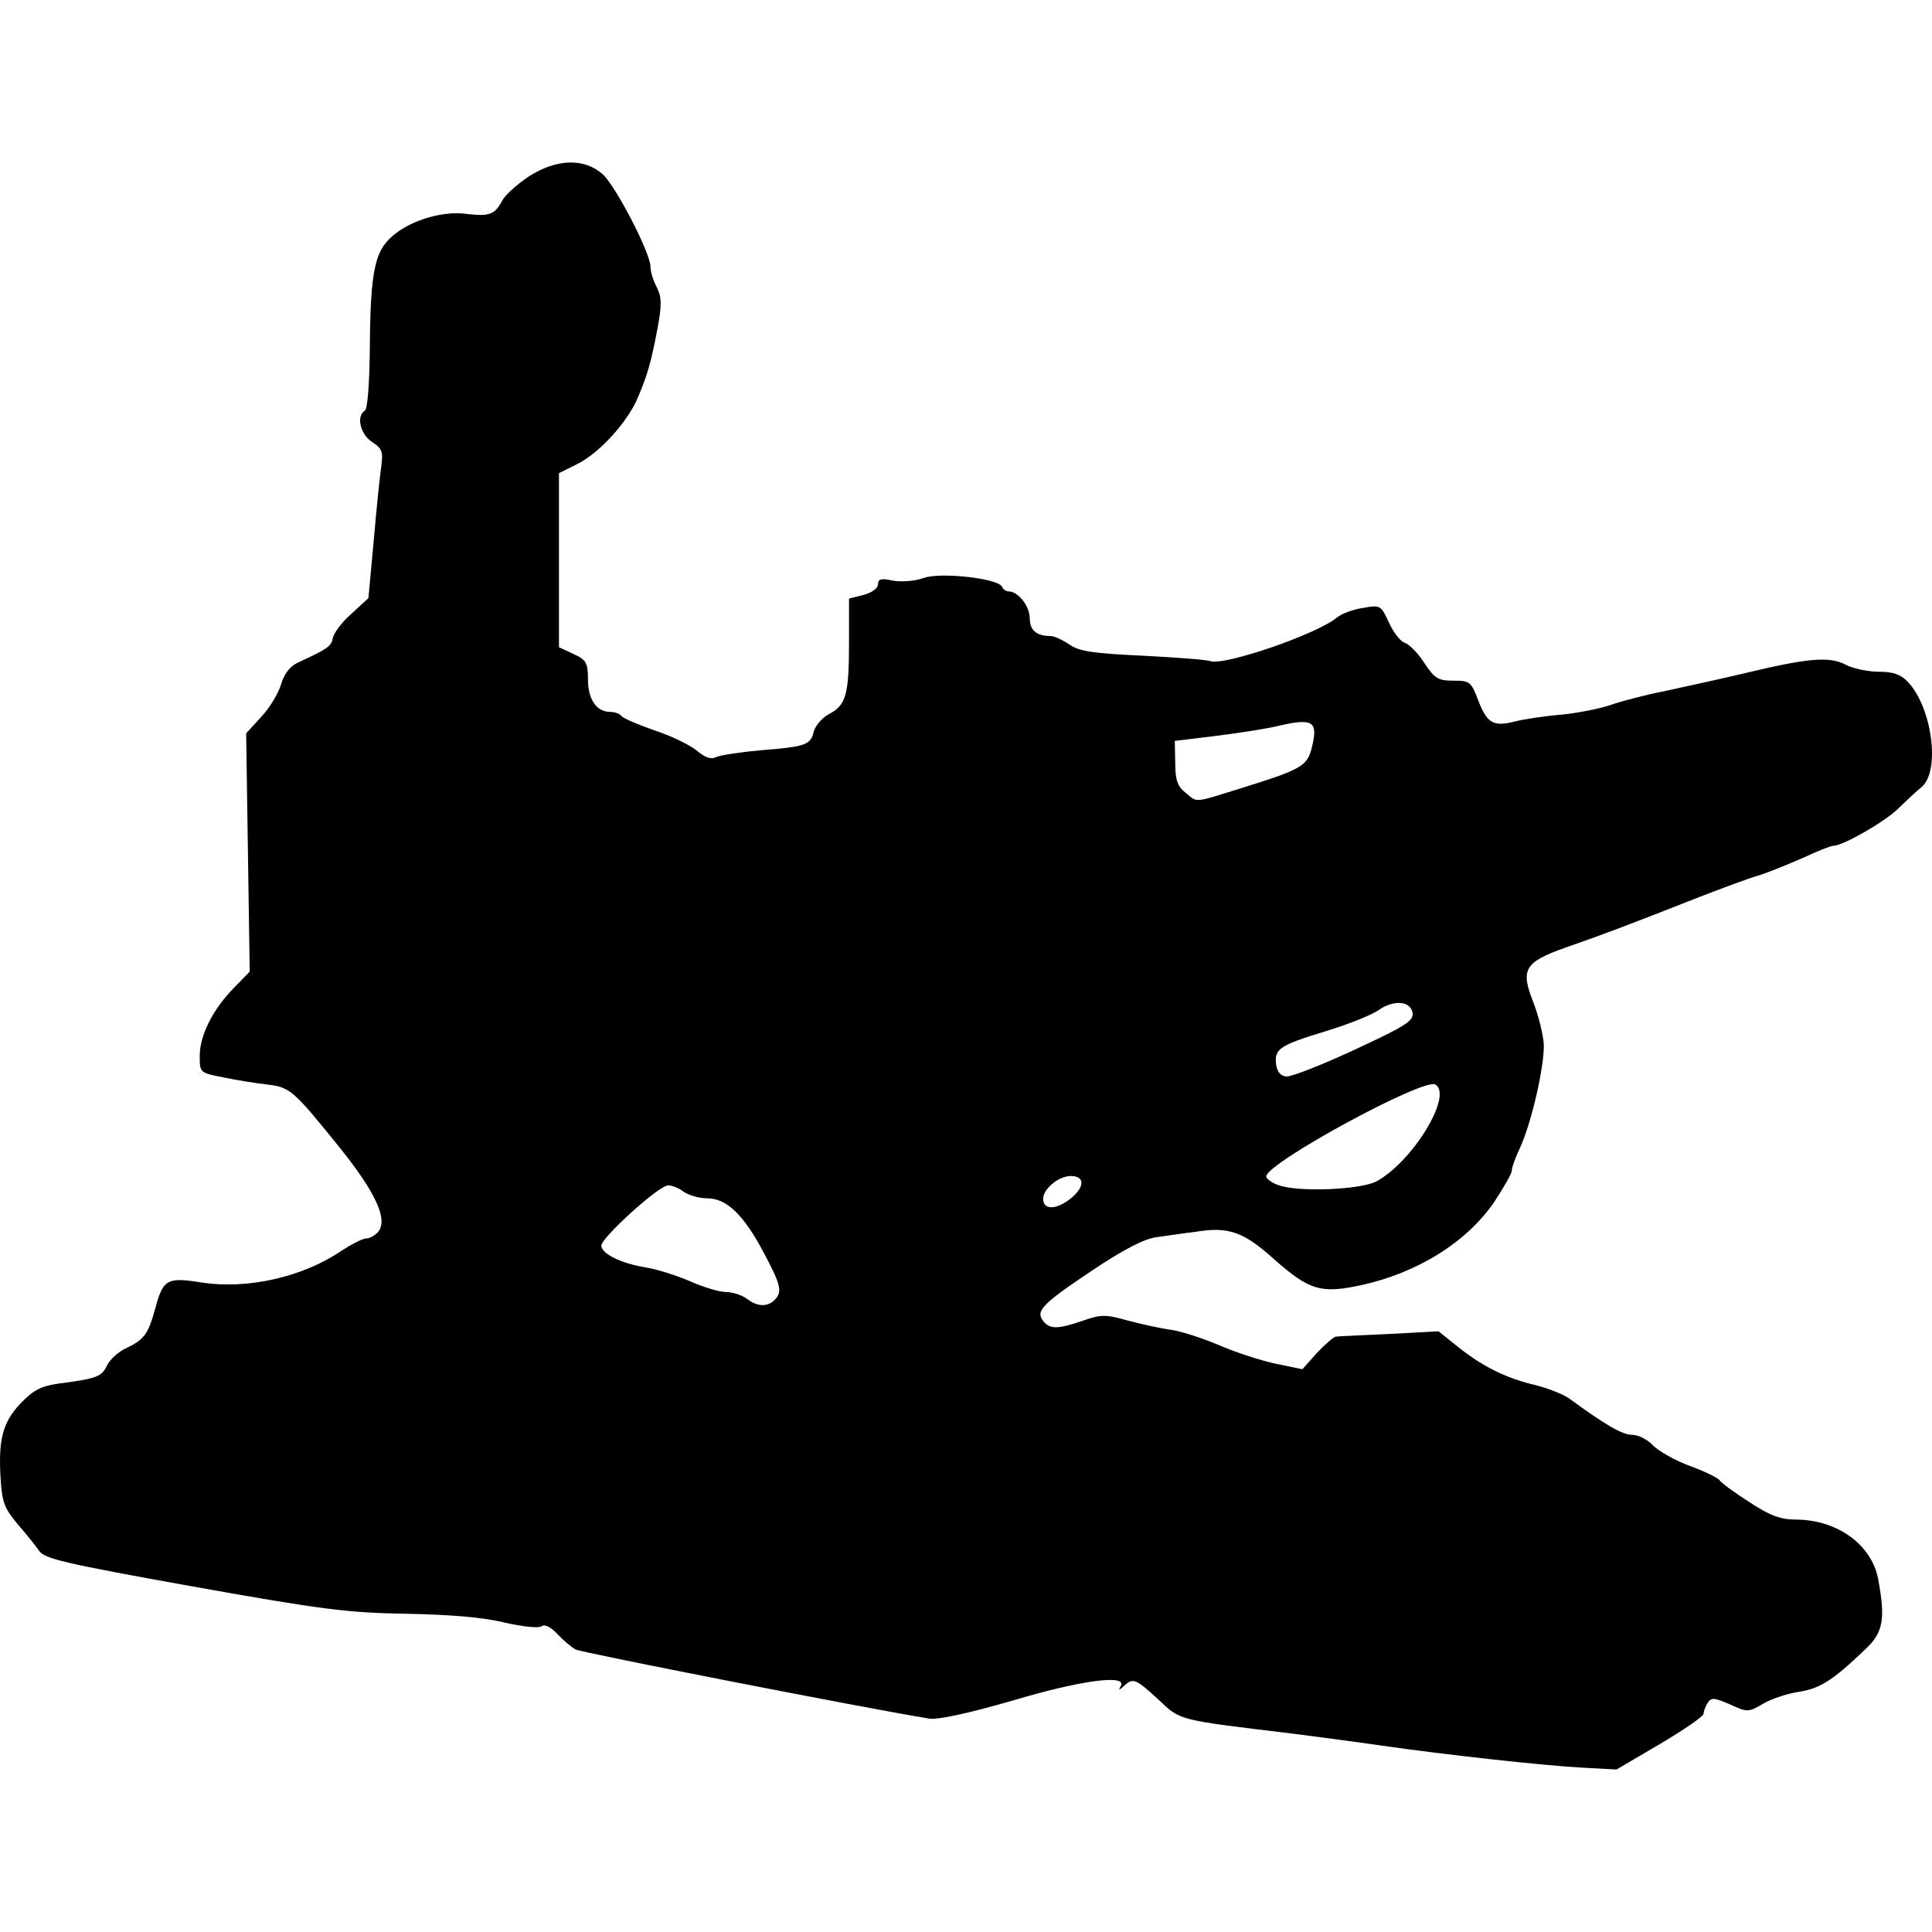 <?xml version="1.0" encoding="UTF-8"?>
<!DOCTYPE svg PUBLIC "-//W3C//DTD SVG 1.1//EN" "http://www.w3.org/Graphics/SVG/1.1/DTD/svg11.dtd">
<svg version="1.1" xmlns="http://www.w3.org/2000/svg" xmlns:xlink="http://www.w3.org/1999/xlink" x="0" y="0" width="500" height="500" viewBox="0, 0, 500, 500">
  <g id="layer101">
    <path d="M429.566,451.362 C435.802,447.666 440.884,444.202 440.884,443.509 C440.884,442.931 441.346,441.661 441.923,440.737 C442.847,439.236 443.655,439.351 447.697,441.084 C452.201,443.162 452.432,443.162 456.243,440.968 C458.322,439.698 462.48,438.312 465.482,437.85 C470.91,437.042 474.259,434.963 482.69,426.879 C487.425,422.49 488.002,419.026 486.039,408.516 C484.307,399.739 475.53,393.388 465.02,393.272 C460.863,393.272 458.207,392.348 452.779,388.768 C448.968,386.343 445.503,383.802 445.041,383.109 C444.695,382.532 441.23,380.799 437.419,379.414 C433.608,378.028 429.335,375.603 427.834,374.101 C426.448,372.6 424.023,371.329 422.406,371.329 C419.865,371.329 415.477,368.789 406.007,361.86 C404.505,360.82 400.694,359.319 397.576,358.51 C389.954,356.778 383.718,353.66 377.481,348.694 L372.284,344.537 L359.581,345.229 C352.536,345.576 346.3,345.807 345.722,345.922 C345.26,345.922 343.066,347.77 340.872,350.08 L337.061,354.353 L329.785,352.852 C325.743,351.928 319.391,349.849 315.465,348.117 C311.654,346.5 306.11,344.652 303.339,344.19 C300.567,343.844 295.37,342.689 291.905,341.765 C286.131,340.148 284.976,340.148 280.357,341.765 C273.89,343.959 271.811,344.075 270.078,341.996 C267.884,339.34 269.501,337.607 282.436,328.946 C290.866,323.287 296.294,320.515 299.412,320.169 C301.953,319.822 306.457,319.129 309.46,318.783 C318.006,317.397 321.817,318.783 329.67,325.828 C338.793,333.912 341.796,334.836 352.074,332.641 C366.626,329.523 379.56,321.555 386.72,311.045 C389.146,307.35 391.224,303.77 391.224,303.077 C391.224,302.268 392.148,299.612 393.419,296.956 C396.421,290.373 399.655,276.053 399.539,270.394 C399.424,267.853 398.154,262.887 396.883,259.538 C393.419,250.877 394.458,249.029 405.198,245.218 C414.206,242.1 421.597,239.328 439.729,232.168 C445.734,229.858 452.779,227.202 455.32,226.509 C457.86,225.7 462.942,223.622 466.637,222.005 C470.333,220.273 473.797,218.887 474.49,218.887 C476.916,218.887 487.656,212.766 491.236,209.301 C493.315,207.222 496.086,204.682 497.357,203.642 C502.207,199.485 500.013,183.086 493.777,176.503 C491.929,174.54 489.966,173.847 486.27,173.847 C483.498,173.847 479.572,173.038 477.609,171.999 C473.336,169.805 467.908,170.267 450.7,174.424 C444.348,175.926 435.225,177.889 430.49,178.928 C425.755,179.852 419.634,181.469 416.978,182.393 C414.437,183.317 408.663,184.472 404.274,184.934 C400.001,185.28 394.573,186.088 392.264,186.666 C386.489,188.167 384.873,187.243 382.563,181.238 C380.715,176.387 380.369,176.156 376.095,176.156 C372.169,176.156 371.245,175.579 368.589,171.537 C366.972,168.996 364.662,166.687 363.507,166.34 C362.468,165.994 360.62,163.684 359.465,161.143 C357.387,156.639 357.271,156.524 352.767,157.332 C350.226,157.679 347.224,158.833 346.069,159.757 C341.103,164.03 316.62,172.461 313.155,171.075 C312.231,170.729 304.378,170.151 295.717,169.689 C282.782,169.112 279.202,168.534 276.777,166.802 C275.044,165.647 272.85,164.608 271.926,164.608 C268.231,164.608 266.498,163.106 266.498,159.988 C266.498,156.87 263.496,153.059 261.07,153.059 C260.378,153.059 259.569,152.482 259.338,151.904 C258.645,149.71 243.285,147.978 239.012,149.594 C236.818,150.403 233.354,150.634 231.159,150.287 C228.041,149.594 227.233,149.825 227.233,151.211 C227.233,152.251 225.616,153.406 223.422,153.983 L219.726,154.907 L219.726,166.456 C219.726,179.852 218.918,182.508 214.529,184.818 C212.797,185.742 211.065,187.705 210.603,189.322 C209.794,192.787 208.524,193.249 196.86,194.172 C191.663,194.634 186.466,195.443 185.426,195.905 C184.041,196.598 182.539,196.136 180.23,194.172 C178.497,192.787 173.531,190.361 169.258,188.976 C164.985,187.474 161.174,185.857 160.828,185.28 C160.366,184.703 159.095,184.241 157.941,184.241 C154.36,184.241 152.166,181.007 152.166,175.81 C152.166,171.537 151.704,170.729 148.355,169.227 L144.66,167.495 L144.66,144.975 L144.66,122.455 L149.279,120.145 C155.053,117.374 162.56,109.059 165.101,102.822 C167.641,96.817 168.45,93.93 170.182,84.922 C171.337,78.685 171.222,76.838 169.951,74.297 C169.027,72.565 168.334,70.255 168.334,68.985 C168.334,65.52 159.557,48.543 156.093,45.194 C151.242,40.806 143.967,41.037 136.691,45.772 C133.804,47.735 130.686,50.507 129.993,51.892 C128.029,55.588 126.644,56.05 120.754,55.357 C114.056,54.433 104.932,57.436 100.544,62.055 C96.732,65.982 95.809,71.987 95.693,91.505 C95.578,99.589 95.116,105.825 94.423,106.287 C92.113,107.673 93.268,112.408 96.271,114.371 C98.927,116.103 99.158,116.912 98.696,120.492 C98.349,122.917 97.425,131.579 96.732,139.778 L95.347,154.791 L90.958,158.833 C88.417,161.028 86.339,163.915 86.108,165.185 C85.761,167.264 84.722,167.957 76.984,171.537 C75.021,172.461 73.52,174.424 72.711,177.196 C72.018,179.506 69.709,183.317 67.514,185.626 L63.703,189.784 L64.165,220.619 L64.627,251.454 L60.47,255.727 C55.042,261.27 51.693,267.969 51.693,273.281 C51.693,277.554 51.693,277.67 57.813,278.824 C61.047,279.517 66.128,280.326 69.131,280.672 C75.136,281.365 75.945,282.174 88.071,297.187 C97.31,308.736 100.428,315.665 97.887,318.783 C97.079,319.707 95.693,320.515 94.769,320.515 C93.845,320.515 90.958,322.017 88.302,323.749 C78.255,330.563 64.05,333.681 52.385,331.948 C43.147,330.447 42.223,331.025 40.144,338.762 C38.296,345.345 37.372,346.615 32.637,348.925 C30.558,349.849 28.364,351.928 27.671,353.429 C26.285,356.316 25.015,356.778 15.314,358.048 C10.579,358.741 8.731,359.665 5.267,363.245 C0.647,368.211 -0.508,372.6 0.185,383.109 C0.532,388.653 1.225,390.5 4.458,394.311 C6.653,396.852 9.193,399.97 10.117,401.356 C11.619,403.435 16.585,404.59 49.96,410.595 C83.567,416.6 90.15,417.409 105.279,417.64 C116.596,417.871 125.258,418.564 130.686,419.95 C135.421,420.989 139.463,421.451 140.156,420.873 C140.964,420.296 142.465,420.989 144.198,422.837 C145.699,424.454 147.893,426.301 148.933,426.879 C150.434,427.687 223.537,442.008 240.514,444.779 C242.708,445.126 250.677,443.393 261.879,440.16 C279.664,434.847 291.79,433.231 290.058,436.349 C289.365,437.504 289.596,437.504 290.866,436.349 C293.176,434.154 293.869,434.385 299.759,439.813 C305.648,445.357 304.378,445.01 334.867,448.706 C340.179,449.399 350.111,450.669 357.156,451.708 C374.132,454.134 399.077,456.905 409.702,457.483 L418.364,457.945 L429.566,451.362 z M193.28,336.106 C192.009,335.182 189.584,334.374 187.852,334.374 C186.235,334.374 181.962,333.103 178.613,331.602 C175.148,330.101 170.067,328.484 167.18,328.022 C160.712,326.983 155.631,324.442 155.631,322.363 C155.631,320.284 170.644,306.657 172.954,306.772 C173.878,306.772 175.726,307.465 176.88,308.389 C178.151,309.313 180.923,310.121 183.001,310.121 C188.083,310.121 192.471,314.394 197.668,324.211 C202.172,332.641 202.519,334.374 200.44,336.452 C198.592,338.3 195.936,338.185 193.28,336.106 z M269.963,310.237 C269.963,307.696 274.005,304.347 277.123,304.347 C280.588,304.347 280.819,306.888 277.585,309.775 C273.659,313.124 269.963,313.355 269.963,310.237 z M330.709,306.657 C329.092,306.079 327.706,305.04 327.706,304.463 C327.706,300.998 368.589,278.824 371.476,280.672 C376.095,283.444 365.586,300.651 356.232,305.733 C352.074,307.927 335.675,308.62 330.709,306.657 z M330.247,275.36 C329.785,271.433 331.171,270.509 343.297,266.814 C348.956,265.081 355.077,262.656 356.809,261.386 C360.851,258.614 365.124,259.076 365.586,262.194 C365.817,264.273 363.507,265.659 350.573,271.664 C342.142,275.591 334.174,278.709 332.903,278.593 C331.402,278.478 330.478,277.323 330.247,275.36 z M306.803,205.144 C304.725,203.527 304.147,201.795 304.147,197.406 L304.032,191.747 L314.425,190.477 C320.084,189.784 327.822,188.629 331.518,187.705 C339.717,185.857 341.103,186.781 339.602,193.018 C338.447,198.214 337.061,199.023 321.932,203.758 C308.536,207.915 310.037,207.8 306.803,205.144 z" fill="#000000"/>
  </g>
</svg>
